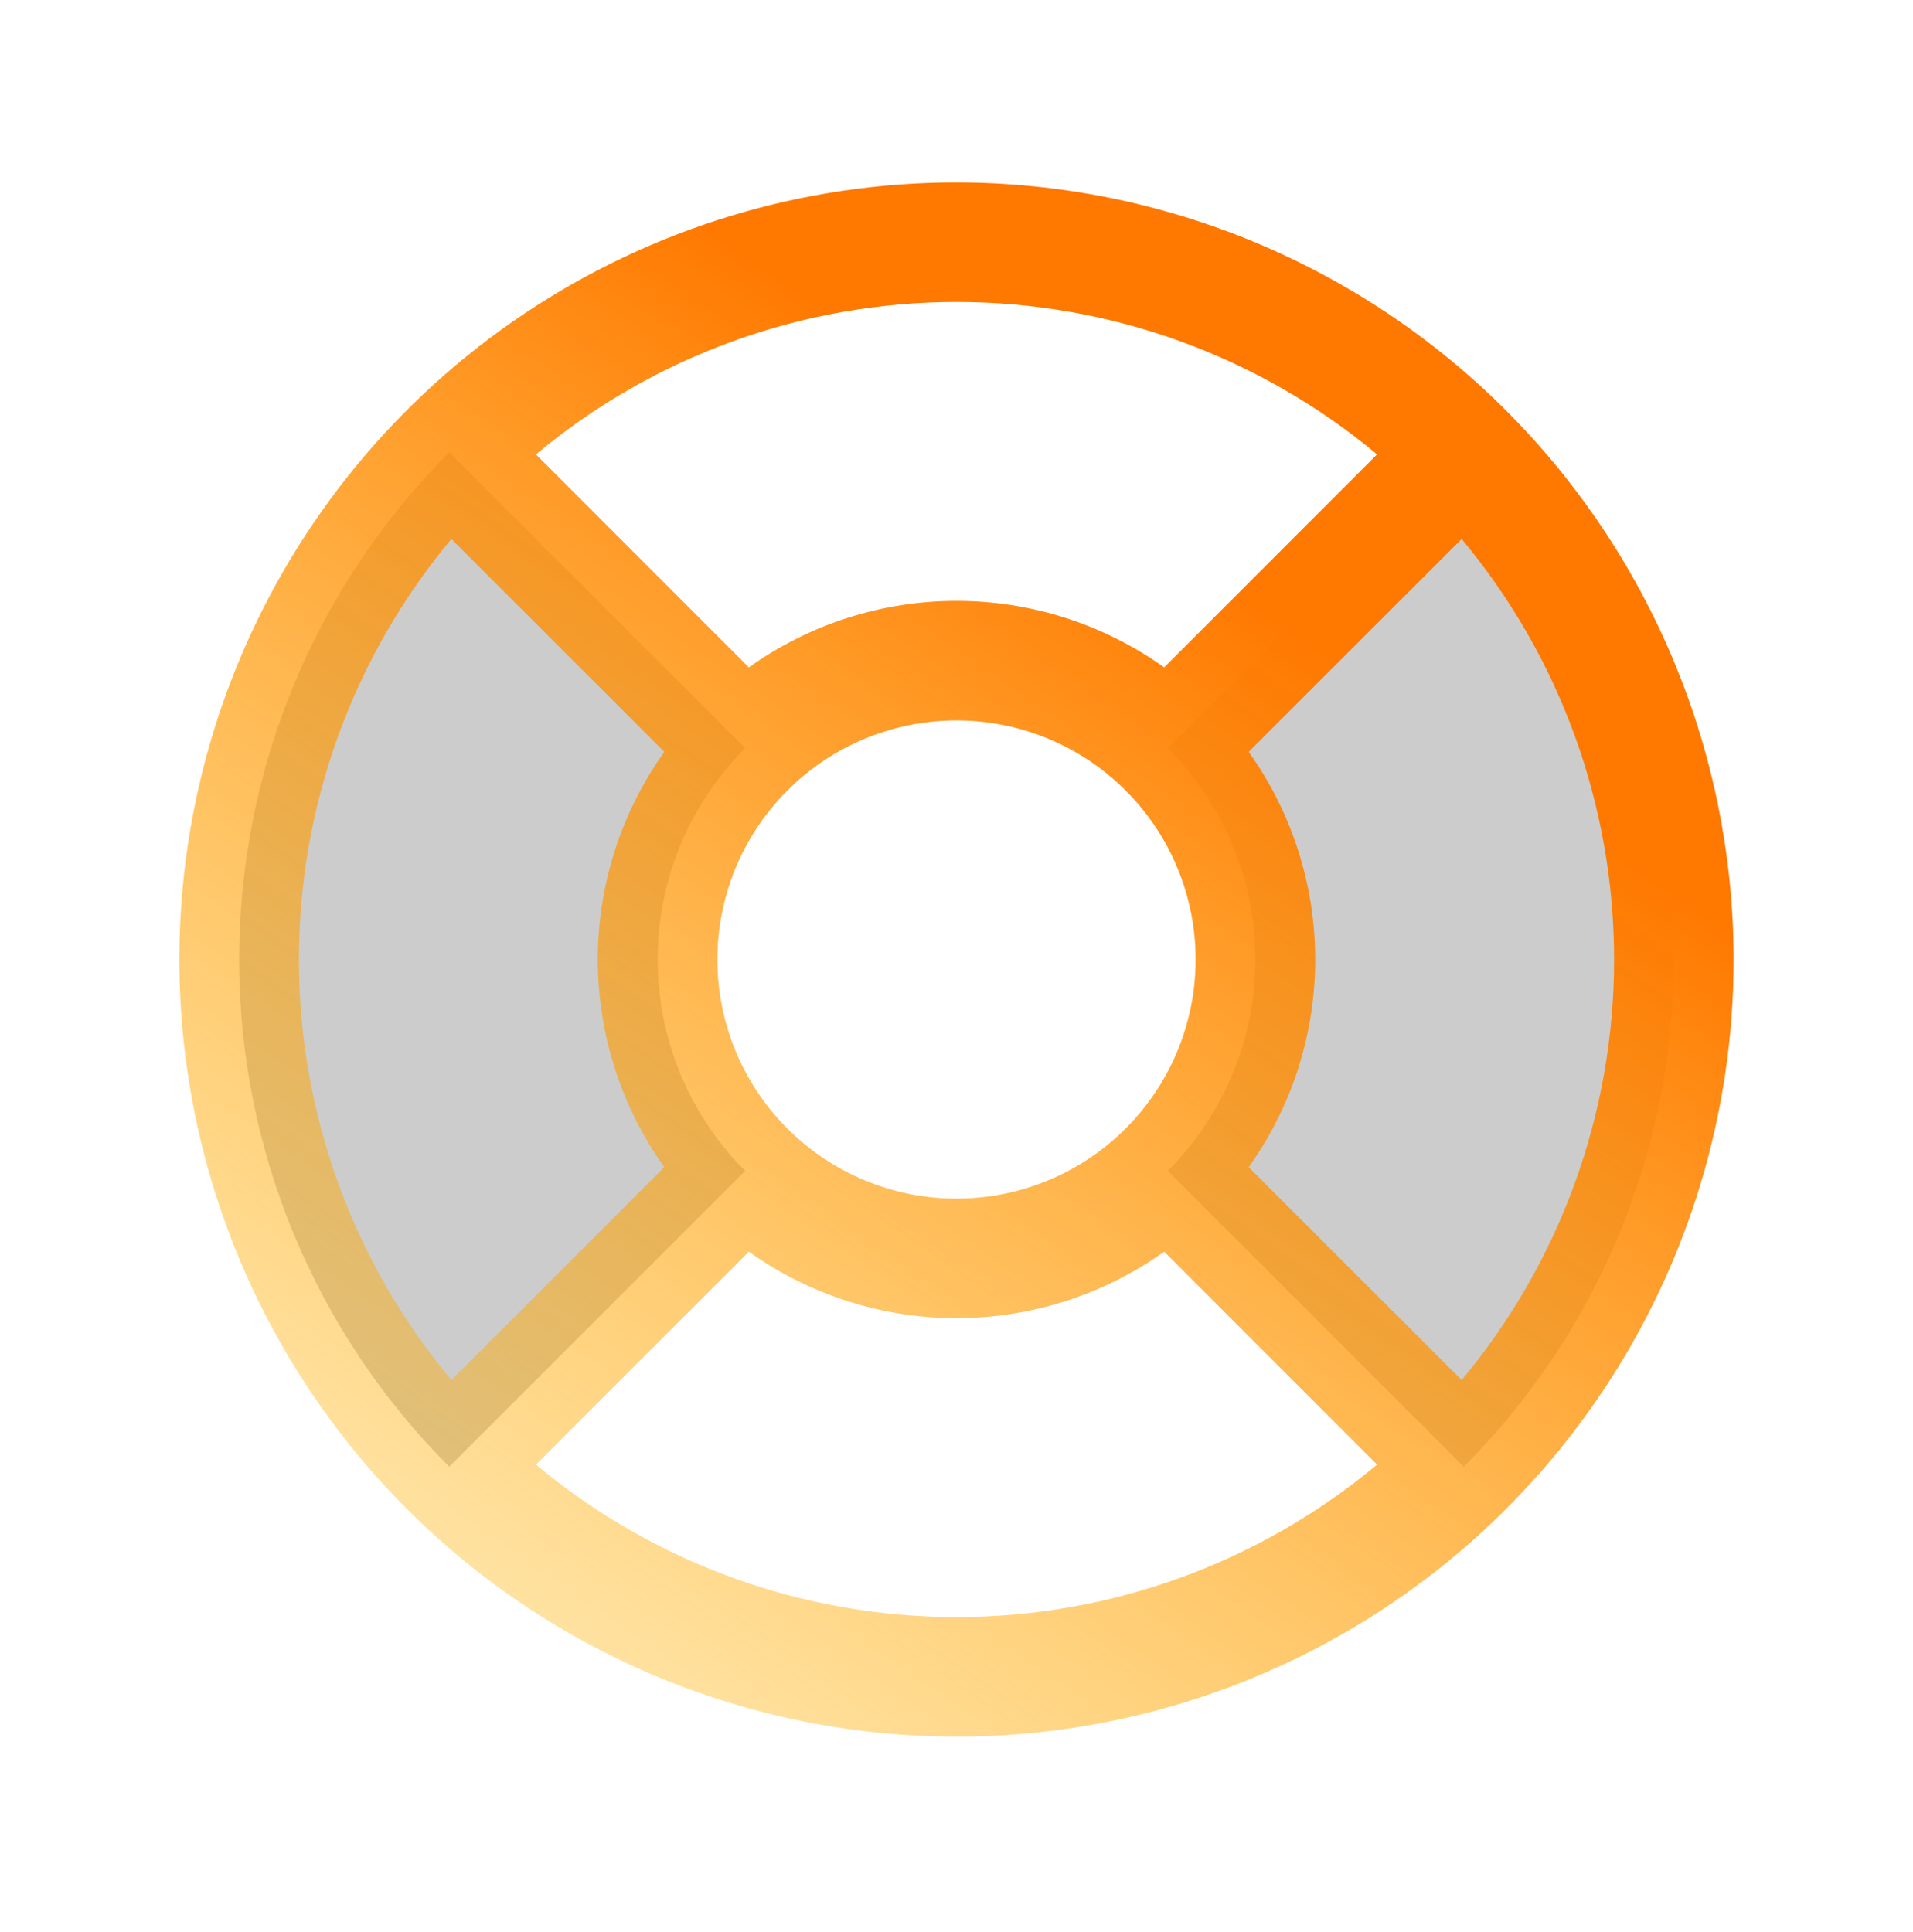 <svg width="100" height="101" viewBox="0 0 100 101" fill="none" xmlns="http://www.w3.org/2000/svg">
<path opacity="0.2" d="M76.516 76.677L61.047 61.209C63.976 58.278 65.622 54.305 65.622 50.162C65.622 46.018 63.976 42.045 61.047 39.115L76.516 23.646C83.548 30.678 87.498 40.216 87.498 50.162C87.498 60.107 83.548 69.645 76.516 76.677ZM23.484 23.646C16.452 30.678 12.502 40.216 12.502 50.162C12.502 60.107 16.452 69.645 23.484 76.677L38.953 61.209C36.024 58.278 34.378 54.305 34.378 50.162C34.378 46.018 36.024 42.045 38.953 39.115L23.484 23.646Z" fill="black"/>
<path d="M50 9.537C41.965 9.537 34.111 11.919 27.43 16.383C20.749 20.847 15.542 27.192 12.467 34.615C9.393 42.038 8.588 50.207 10.156 58.087C11.723 65.968 15.592 73.206 21.274 78.888C26.955 84.569 34.194 88.439 42.075 90.006C49.955 91.573 58.123 90.769 65.546 87.694C72.97 84.619 79.314 79.412 83.778 72.732C88.242 66.051 90.625 58.197 90.625 50.162C90.614 39.391 86.33 29.064 78.714 21.448C71.097 13.832 60.771 9.548 50 9.537ZM65.273 61.017C67.534 57.849 68.75 54.054 68.75 50.162C68.75 46.269 67.534 42.474 65.273 39.306L76.406 28.177C81.555 34.346 84.375 42.126 84.375 50.162C84.375 58.197 81.555 65.977 76.406 72.146L65.273 61.017ZM37.5 50.162C37.5 47.689 38.233 45.273 39.607 43.217C40.98 41.161 42.932 39.559 45.217 38.613C47.501 37.667 50.014 37.419 52.439 37.902C54.863 38.384 57.091 39.575 58.839 41.323C60.587 43.071 61.778 45.298 62.26 47.723C62.742 50.148 62.495 52.661 61.548 54.945C60.602 57.229 59 59.181 56.945 60.555C54.889 61.928 52.472 62.662 50 62.662C46.685 62.662 43.505 61.345 41.161 59.001C38.817 56.656 37.5 53.477 37.5 50.162ZM71.984 23.755L60.855 34.888C57.687 32.627 53.892 31.412 50 31.412C46.108 31.412 42.313 32.627 39.145 34.888L28.016 23.755C34.184 18.607 41.965 15.786 50 15.786C58.035 15.786 65.816 18.607 71.984 23.755ZM23.594 28.177L34.727 39.306C32.466 42.474 31.25 46.269 31.25 50.162C31.25 54.054 32.466 57.849 34.727 61.017L23.594 72.146C18.445 65.977 15.625 58.197 15.625 50.162C15.625 42.126 18.445 34.346 23.594 28.177ZM28.016 76.568L39.145 65.435C42.313 67.696 46.108 68.911 50 68.911C53.892 68.911 57.687 67.696 60.855 65.435L71.984 76.568C65.816 81.717 58.035 84.537 50 84.537C41.965 84.537 34.184 81.717 28.016 76.568Z" fill="url(#paint0_linear_2808_3236)"/>
<defs>
<linearGradient id="paint0_linear_2808_3236" x1="-20.223" y1="97.729" x2="38.412" y2="12.47" gradientUnits="userSpaceOnUse">
<stop stop-color="#FFC200" stop-opacity="0"/>
<stop offset="0.203" stop-color="#FFBB00" stop-opacity="0.203"/>
<stop offset="0.499" stop-color="#FFA700" stop-opacity="0.499"/>
<stop offset="0.852" stop-color="#FF8800" stop-opacity="0.852"/>
<stop offset="1" stop-color="#FF7800"/>
</linearGradient>
</defs>
</svg>
